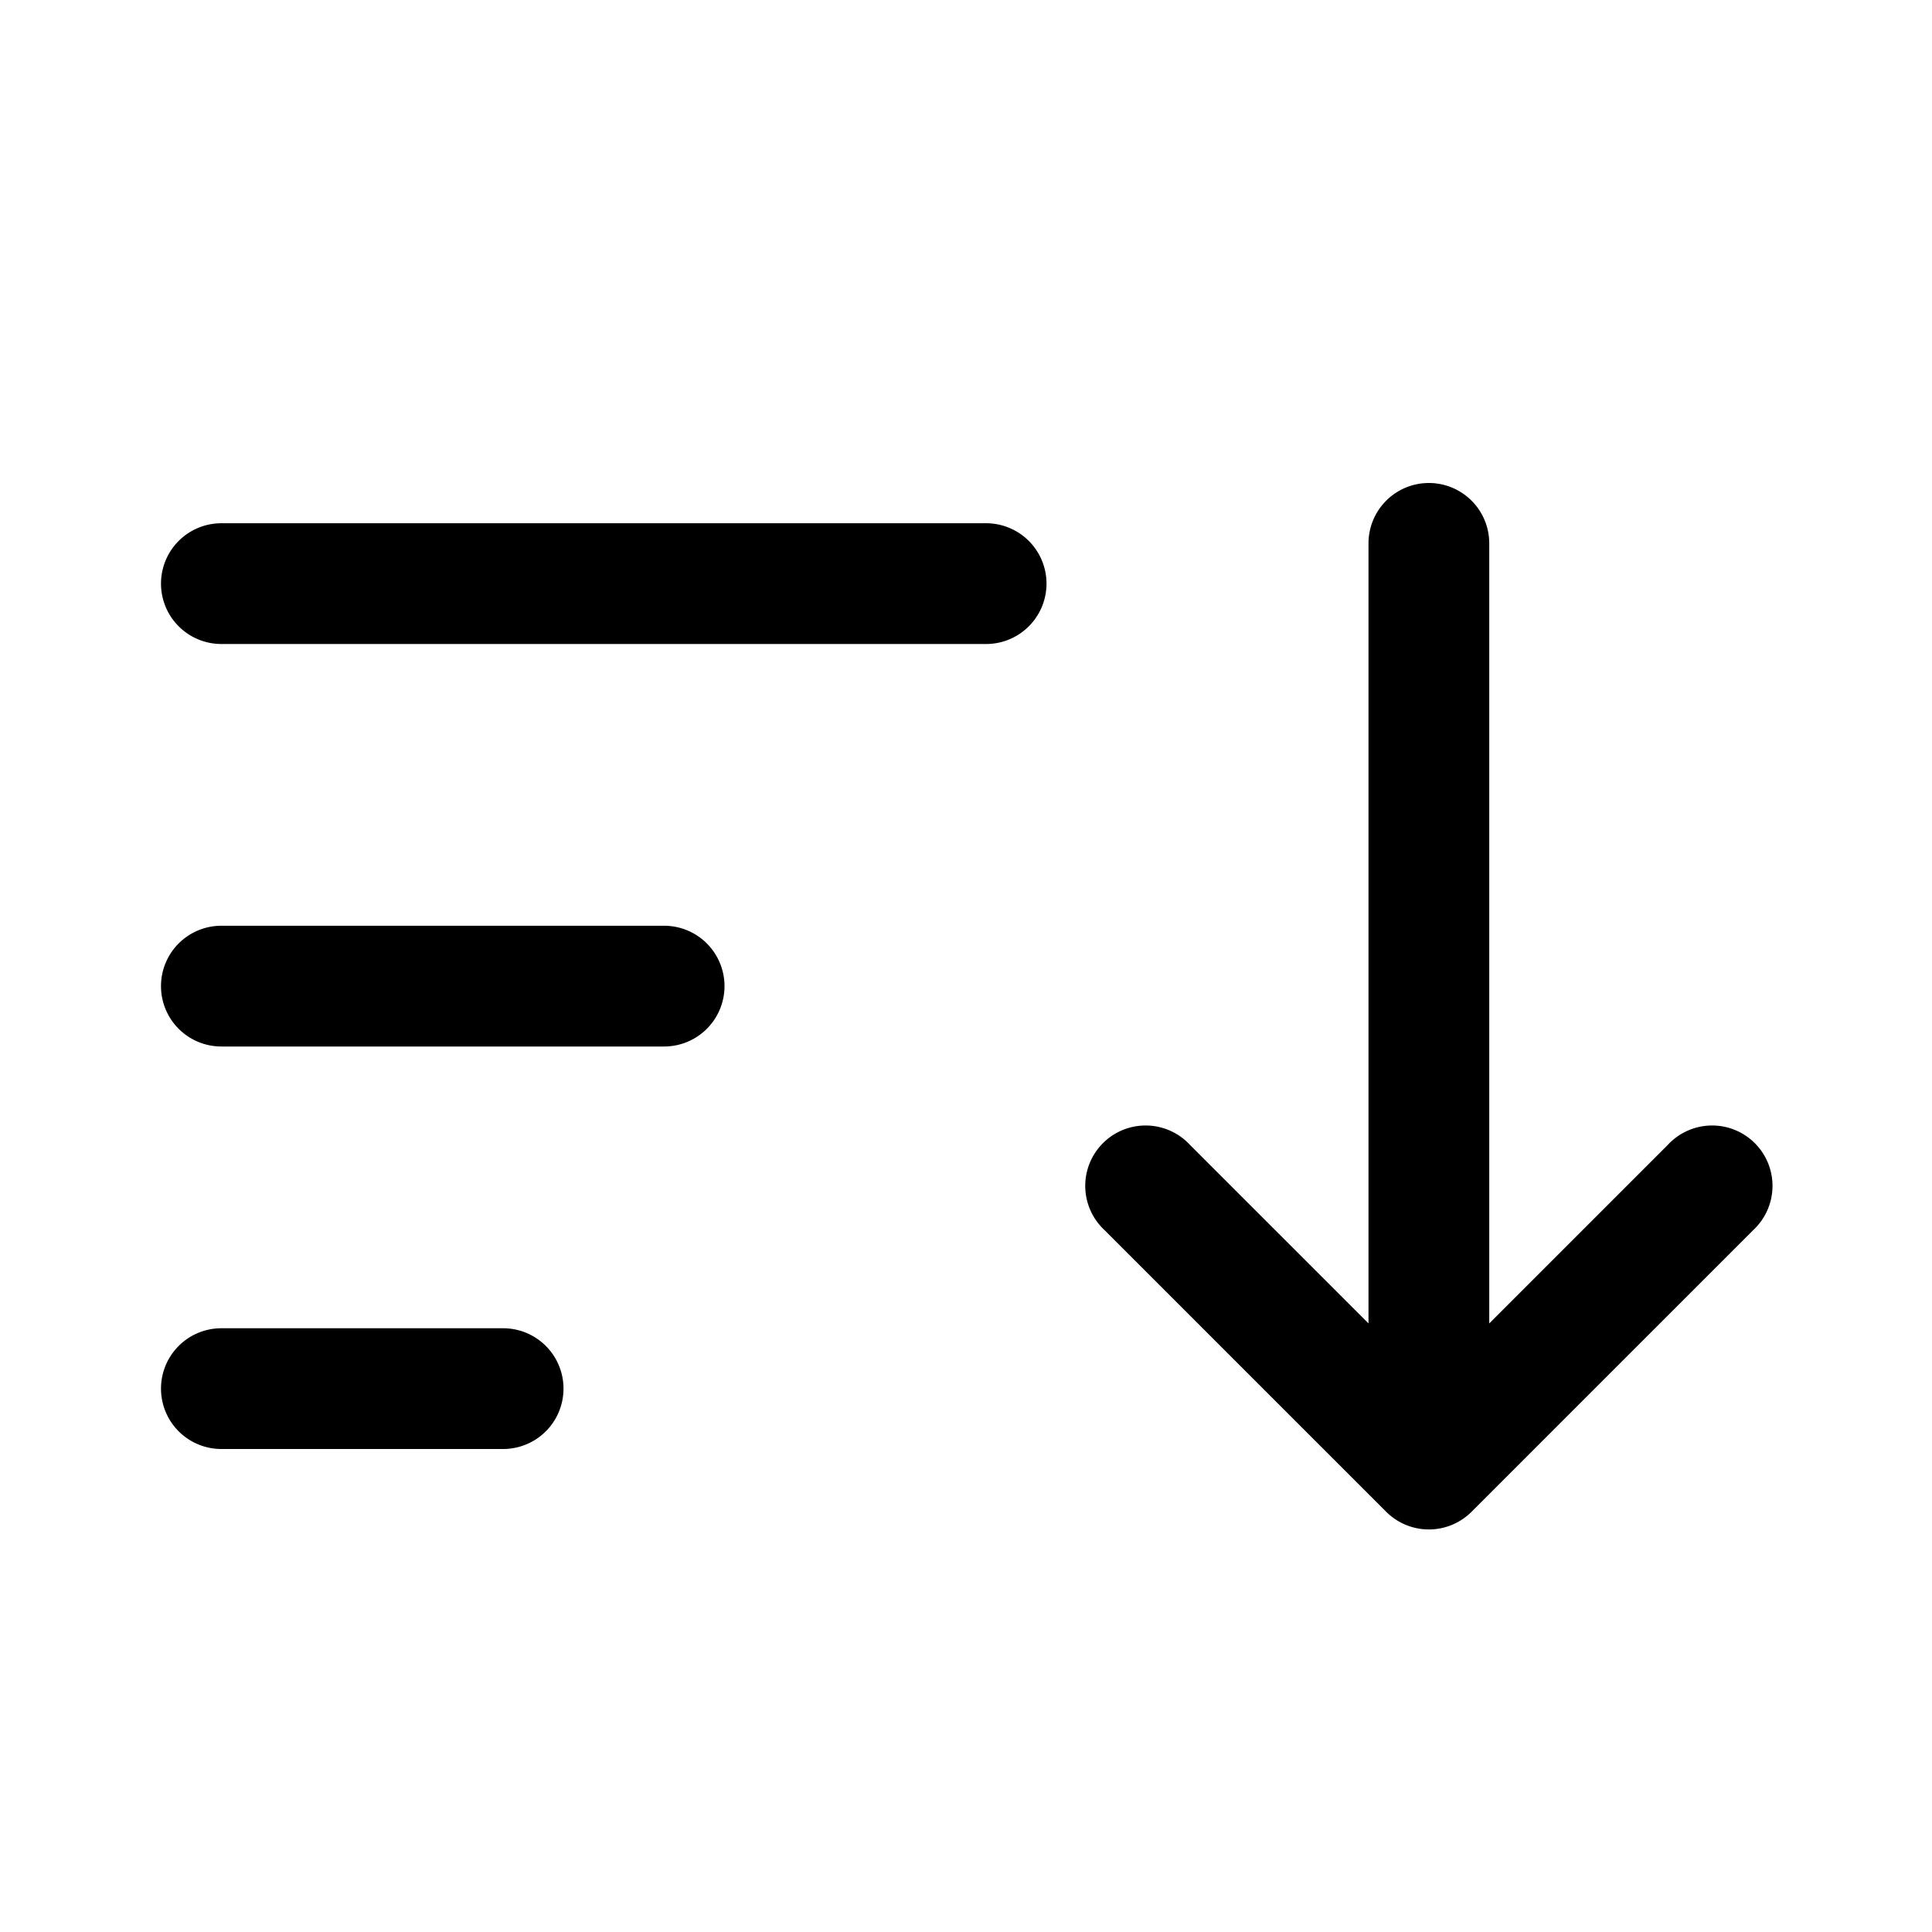 <svg xmlns="http://www.w3.org/2000/svg" viewBox="0 0 24 24"><path d="M18.5 16.44V6.75a.75.75 0 00-1.5 0v9.69l-2.22-2.22a.75.75 0 10-1.06 1.06l3.5 3.5a.75.75 0 001.06 0l3.5-3.5a.75.75 0 10-1.06-1.06l-2.22 2.22zM2 7.25a.75.75 0 01.75-.75h9.5a.75.75 0 010 1.5h-9.5A.75.75 0 012 7.25zm0 5a.75.75 0 01.75-.75h5.5a.75.75 0 010 1.5h-5.5a.75.75 0 01-.75-.75zm0 5a.75.75 0 01.75-.75h3.5a.75.75 0 010 1.5h-3.5a.75.75 0 01-.75-.75z"/></svg>
